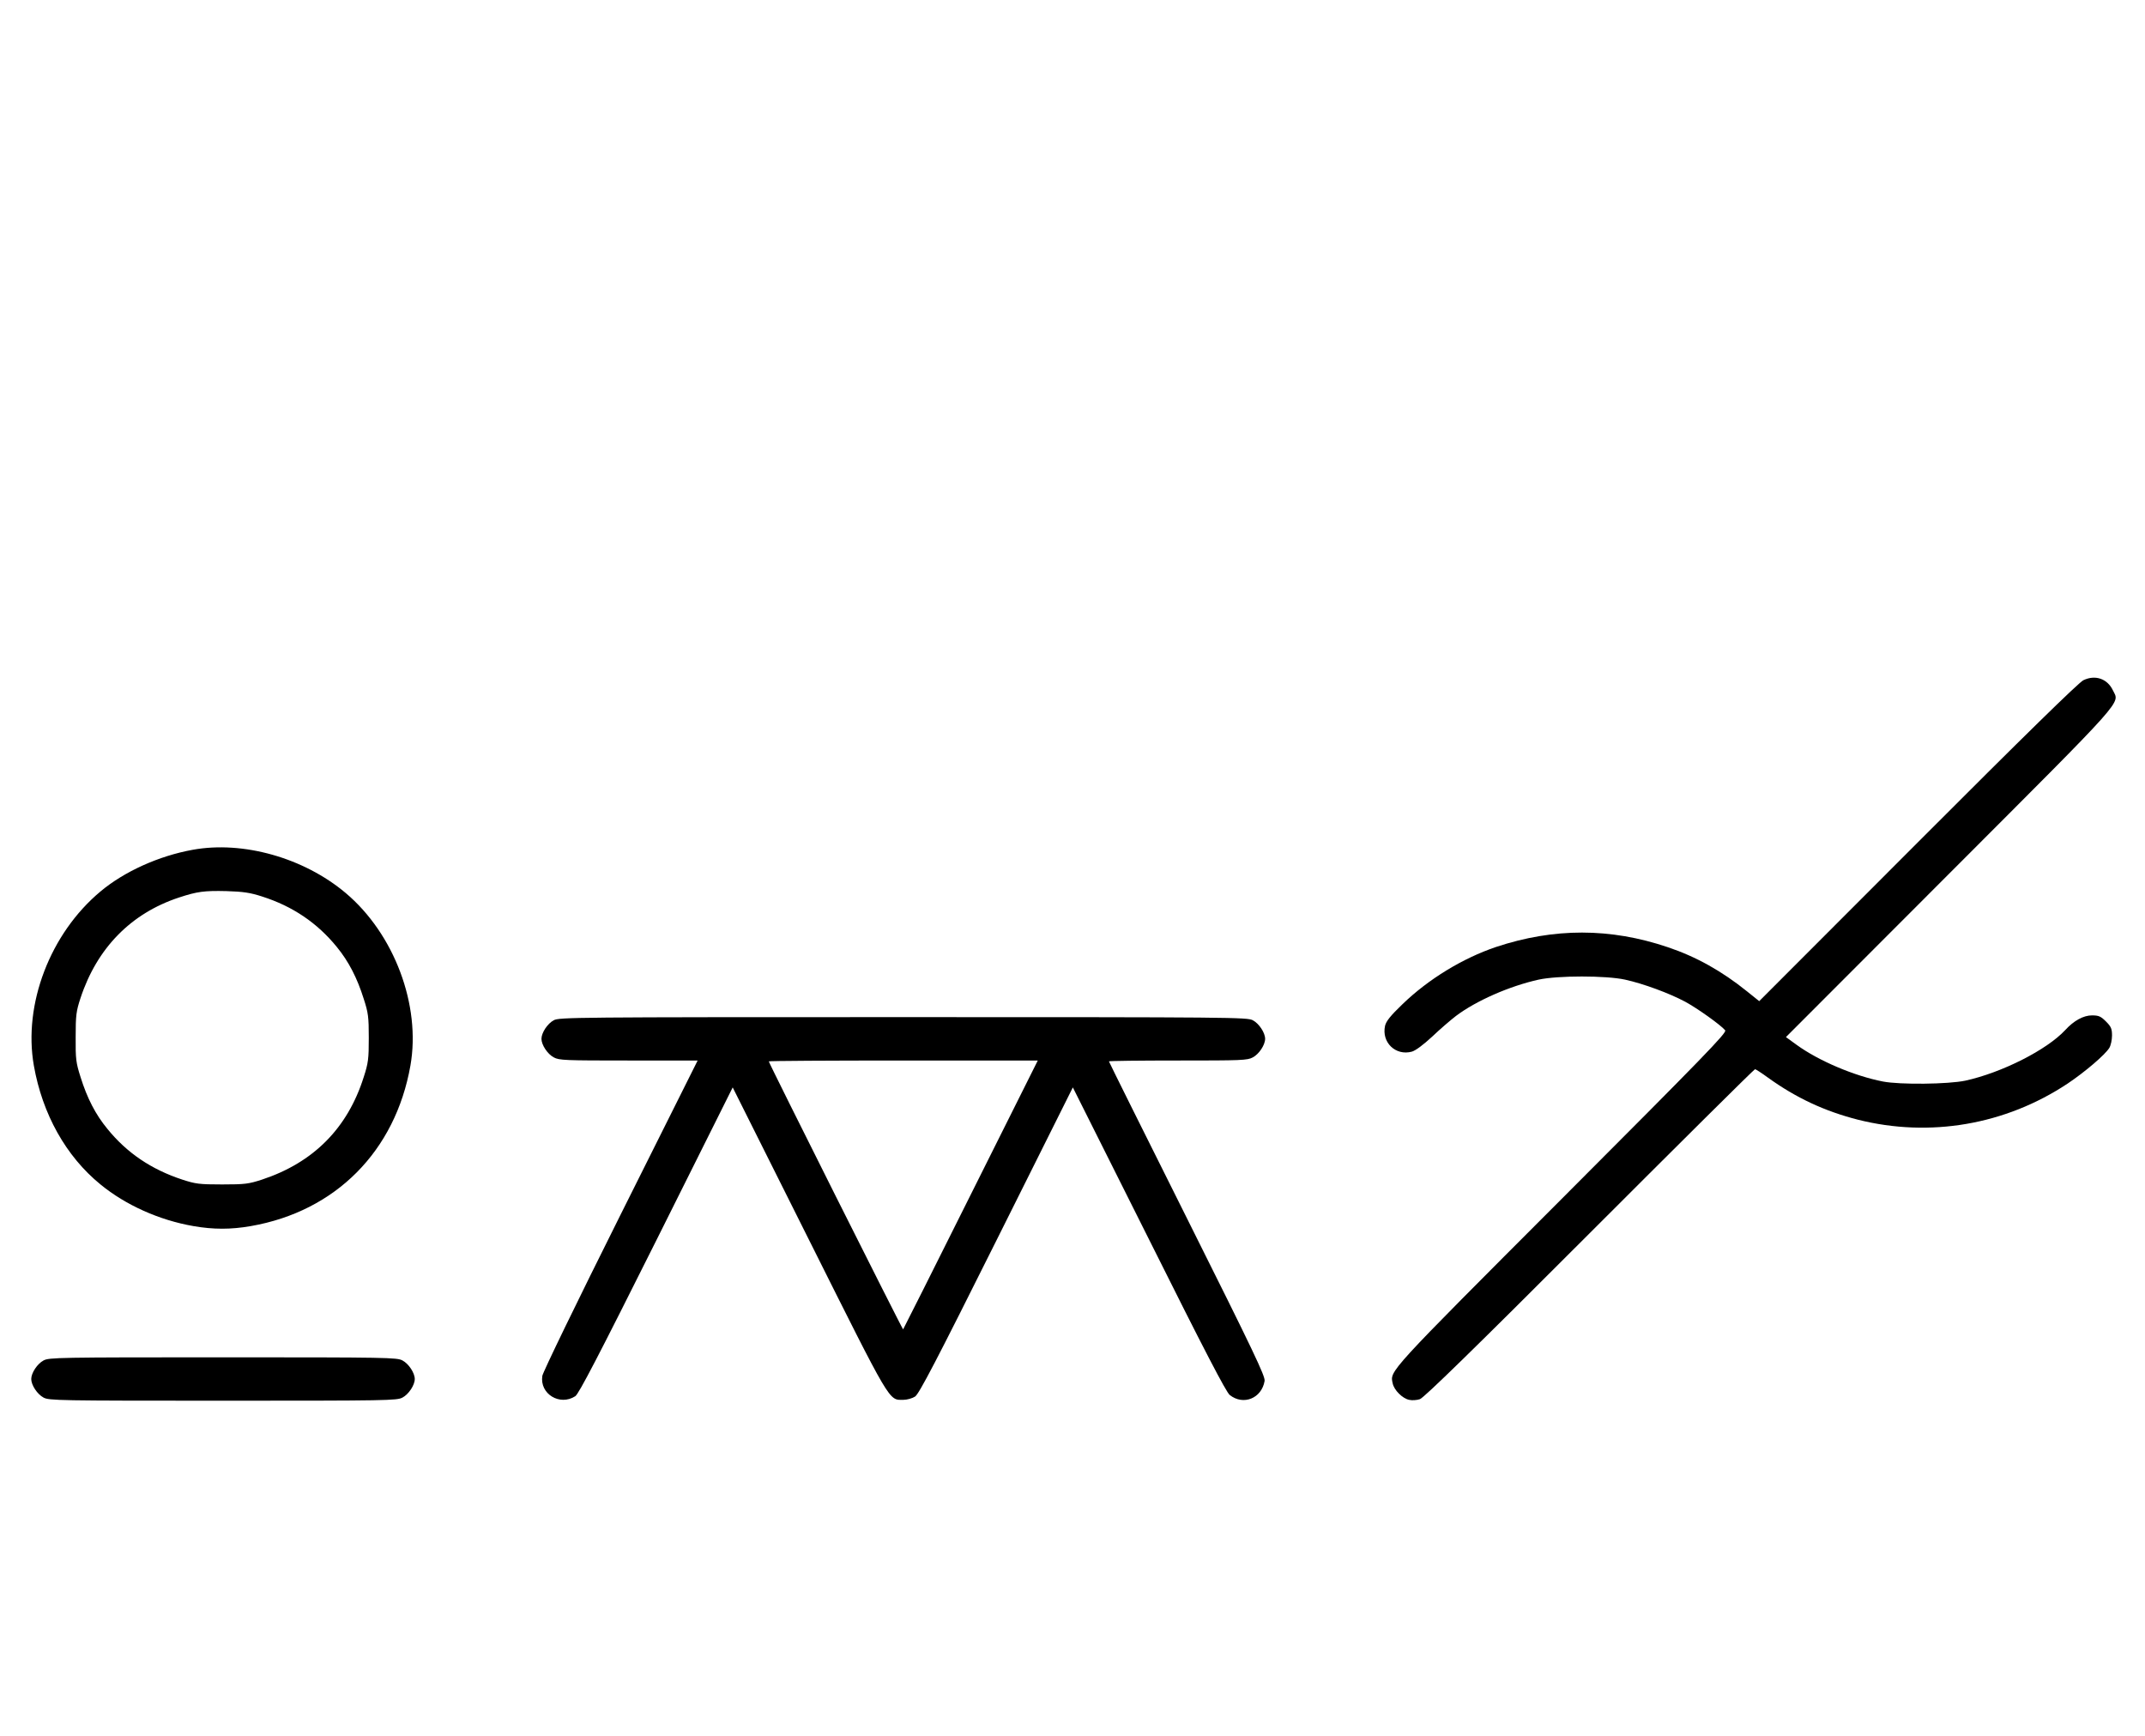 <?xml version="1.0" standalone="no"?>
<!DOCTYPE svg PUBLIC "-//W3C//DTD SVG 20010904//EN"
 "http://www.w3.org/TR/2001/REC-SVG-20010904/DTD/svg10.dtd">
<svg version="1.0" xmlns="http://www.w3.org/2000/svg"
 width="1236pt" height="1000pt" viewBox="0 0 1236 1000"
 preserveAspectRatio="xMidYMid meet">
<g transform="translate(0,1000) scale(0.1,-0.1)"
fill="#000000" stroke="none">
<path d="M12005 6081 c-27 -13 -341 -320 -954 -934 l-914 -915 -71 57 c-144
116 -292 199 -456 254 -331 112 -656 112 -990 1 -192 -65 -389 -185 -538 -329
-70 -67 -95 -99 -101 -125 -21 -96 61 -174 154 -149 22 6 66 39 118 87 45 43
107 96 137 119 117 88 309 172 476 209 110 24 388 24 498 0 105 -23 254 -78
346 -127 72 -39 205 -134 231 -165 11 -13 -124 -152 -943 -972 -1009 -1010
-989 -989 -973 -1062 8 -39 56 -87 95 -95 16 -4 45 -2 62 4 23 8 310 287 978
956 520 520 948 945 953 945 4 0 38 -22 75 -49 161 -116 326 -193 518 -242
414 -104 849 -30 1208 208 100 67 215 165 240 205 9 14 16 47 16 72 0 39 -5
51 -35 81 -30 30 -42 35 -81 35 -48 0 -104 -30 -154 -85 -106 -114 -365 -245
-575 -291 -99 -21 -377 -24 -475 -5 -165 32 -370 119 -497 211 l-62 45 944
945 c1033 1034 978 973 940 1053 -32 67 -102 91 -170 58z"/>
<path d="M1110 5104 c-194 -35 -394 -125 -531 -240 -290 -242 -446 -650 -384
-1003 49 -279 185 -523 384 -685 145 -119 339 -206 536 -240 114 -20 216 -20
330 0 489 85 833 432 920 925 61 347 -93 758 -373 994 -241 203 -592 302 -882
249z m400 -269 c176 -56 318 -152 431 -291 68 -83 117 -178 155 -299 26 -80
29 -104 29 -225 0 -121 -3 -145 -29 -225 -93 -295 -290 -493 -586 -591 -77
-25 -98 -28 -230 -28 -132 0 -153 3 -230 28 -179 59 -319 154 -431 292 -68 82
-117 177 -155 299 -26 82 -29 103 -28 230 0 126 3 149 28 225 95 288 291 488
567 579 106 35 147 40 274 37 97 -3 137 -9 205 -31z"/>
<path d="M3191 4122 c-36 -19 -71 -72 -71 -107 0 -35 35 -88 71 -107 31 -17
65 -18 431 -18 l398 0 -445 -890 c-246 -492 -447 -906 -450 -927 -16 -104 101
-175 190 -117 20 13 134 232 467 898 l440 881 439 -877 c478 -955 459 -923
544 -923 22 0 53 9 68 19 23 15 124 209 469 900 l440 881 438 -874 c321 -643
445 -881 466 -898 78 -62 184 -20 201 81 4 27 -61 164 -446 934 -248 496 -451
904 -451 907 0 3 179 5 398 5 366 0 400 1 431 18 36 19 71 72 71 107 0 35 -35
88 -71 107 -32 17 -115 18 -2014 18 -1899 0 -1982 -1 -2014 -18z m2403 -1004
c-212 -425 -388 -775 -390 -777 -3 -3 -774 1534 -774 1544 0 3 349 5 775 5
l775 0 -386 -772z"/>
<path d="M251 2162 c-36 -19 -71 -72 -71 -107 0 -35 35 -88 71 -107 32 -17 84
-18 1034 -18 950 0 1002 1 1034 18 36 19 71 72 71 107 0 35 -35 88 -71 107
-32 17 -84 18 -1034 18 -950 0 -1002 -1 -1034 -18z"/>
</g>
</svg>

